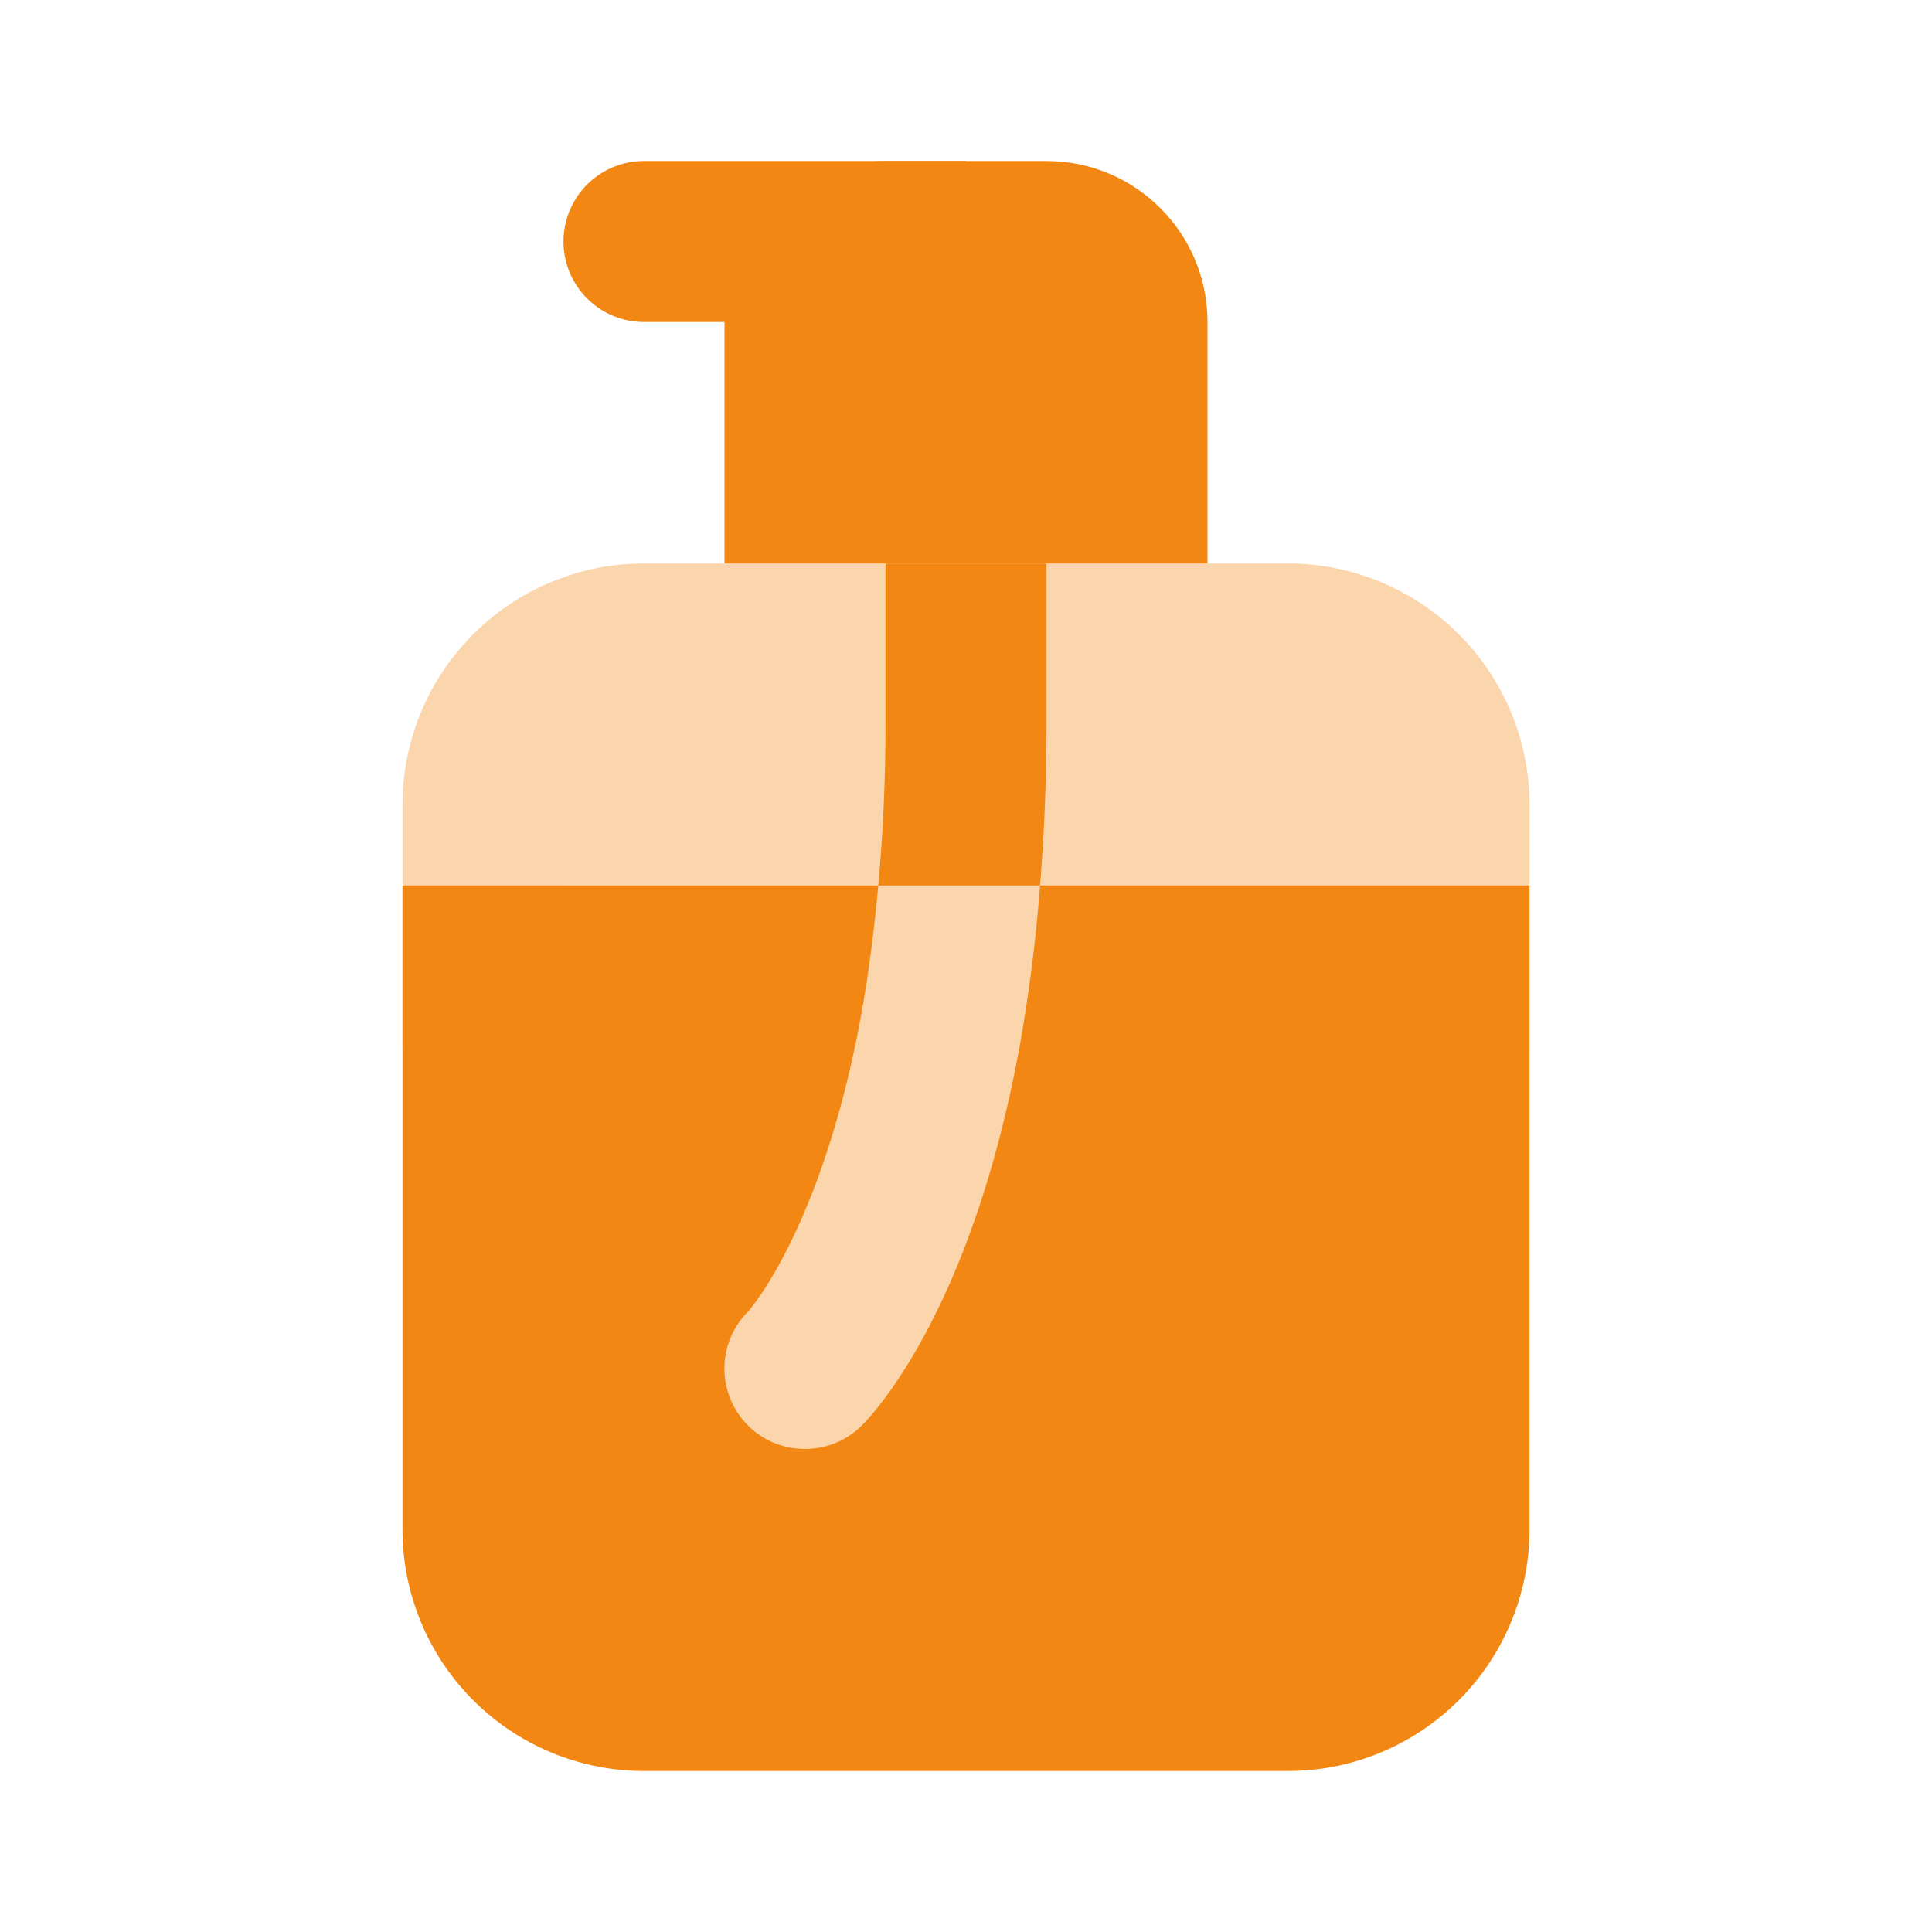 <svg width="48" height="48" viewBox="0 0 48 48" fill="none" xmlns="http://www.w3.org/2000/svg"><path d="M30 14H18V8c0-2.21 1.79-4 4-4h4c2.21 0 4 1.79 4 4v6z" fill="#F28713"/><path d="M24 8h-8a2 2 0 0 1 0-4h8v4z" fill="#F28713"/><path opacity=".35" d="M38 26v-6a6 6 0 0 0-6-6H16a6 6 0 0 0-6 6v6l6 12h14l8-12z" fill="#F28713"/><path d="M25.84 22a40.457 40.457 0 0 1-.508 4c-1.186 6.476-3.568 9.064-3.918 9.414-.39.39-.902.586-1.414.586a1.998 1.998 0 0 1-1.414-3.414c.008-.008 1.654-1.844 2.656-6.586.244-1.152.442-2.492.578-4H10v16a6 6 0 0 0 6 6h16a6 6 0 0 0 6-6V22H25.84zm0 0a50.19 50.19 0 0 0 .16-4v-4h-4v4c0 1.468-.07 2.786-.18 4h4.02z" fill="#F28713"/></svg>